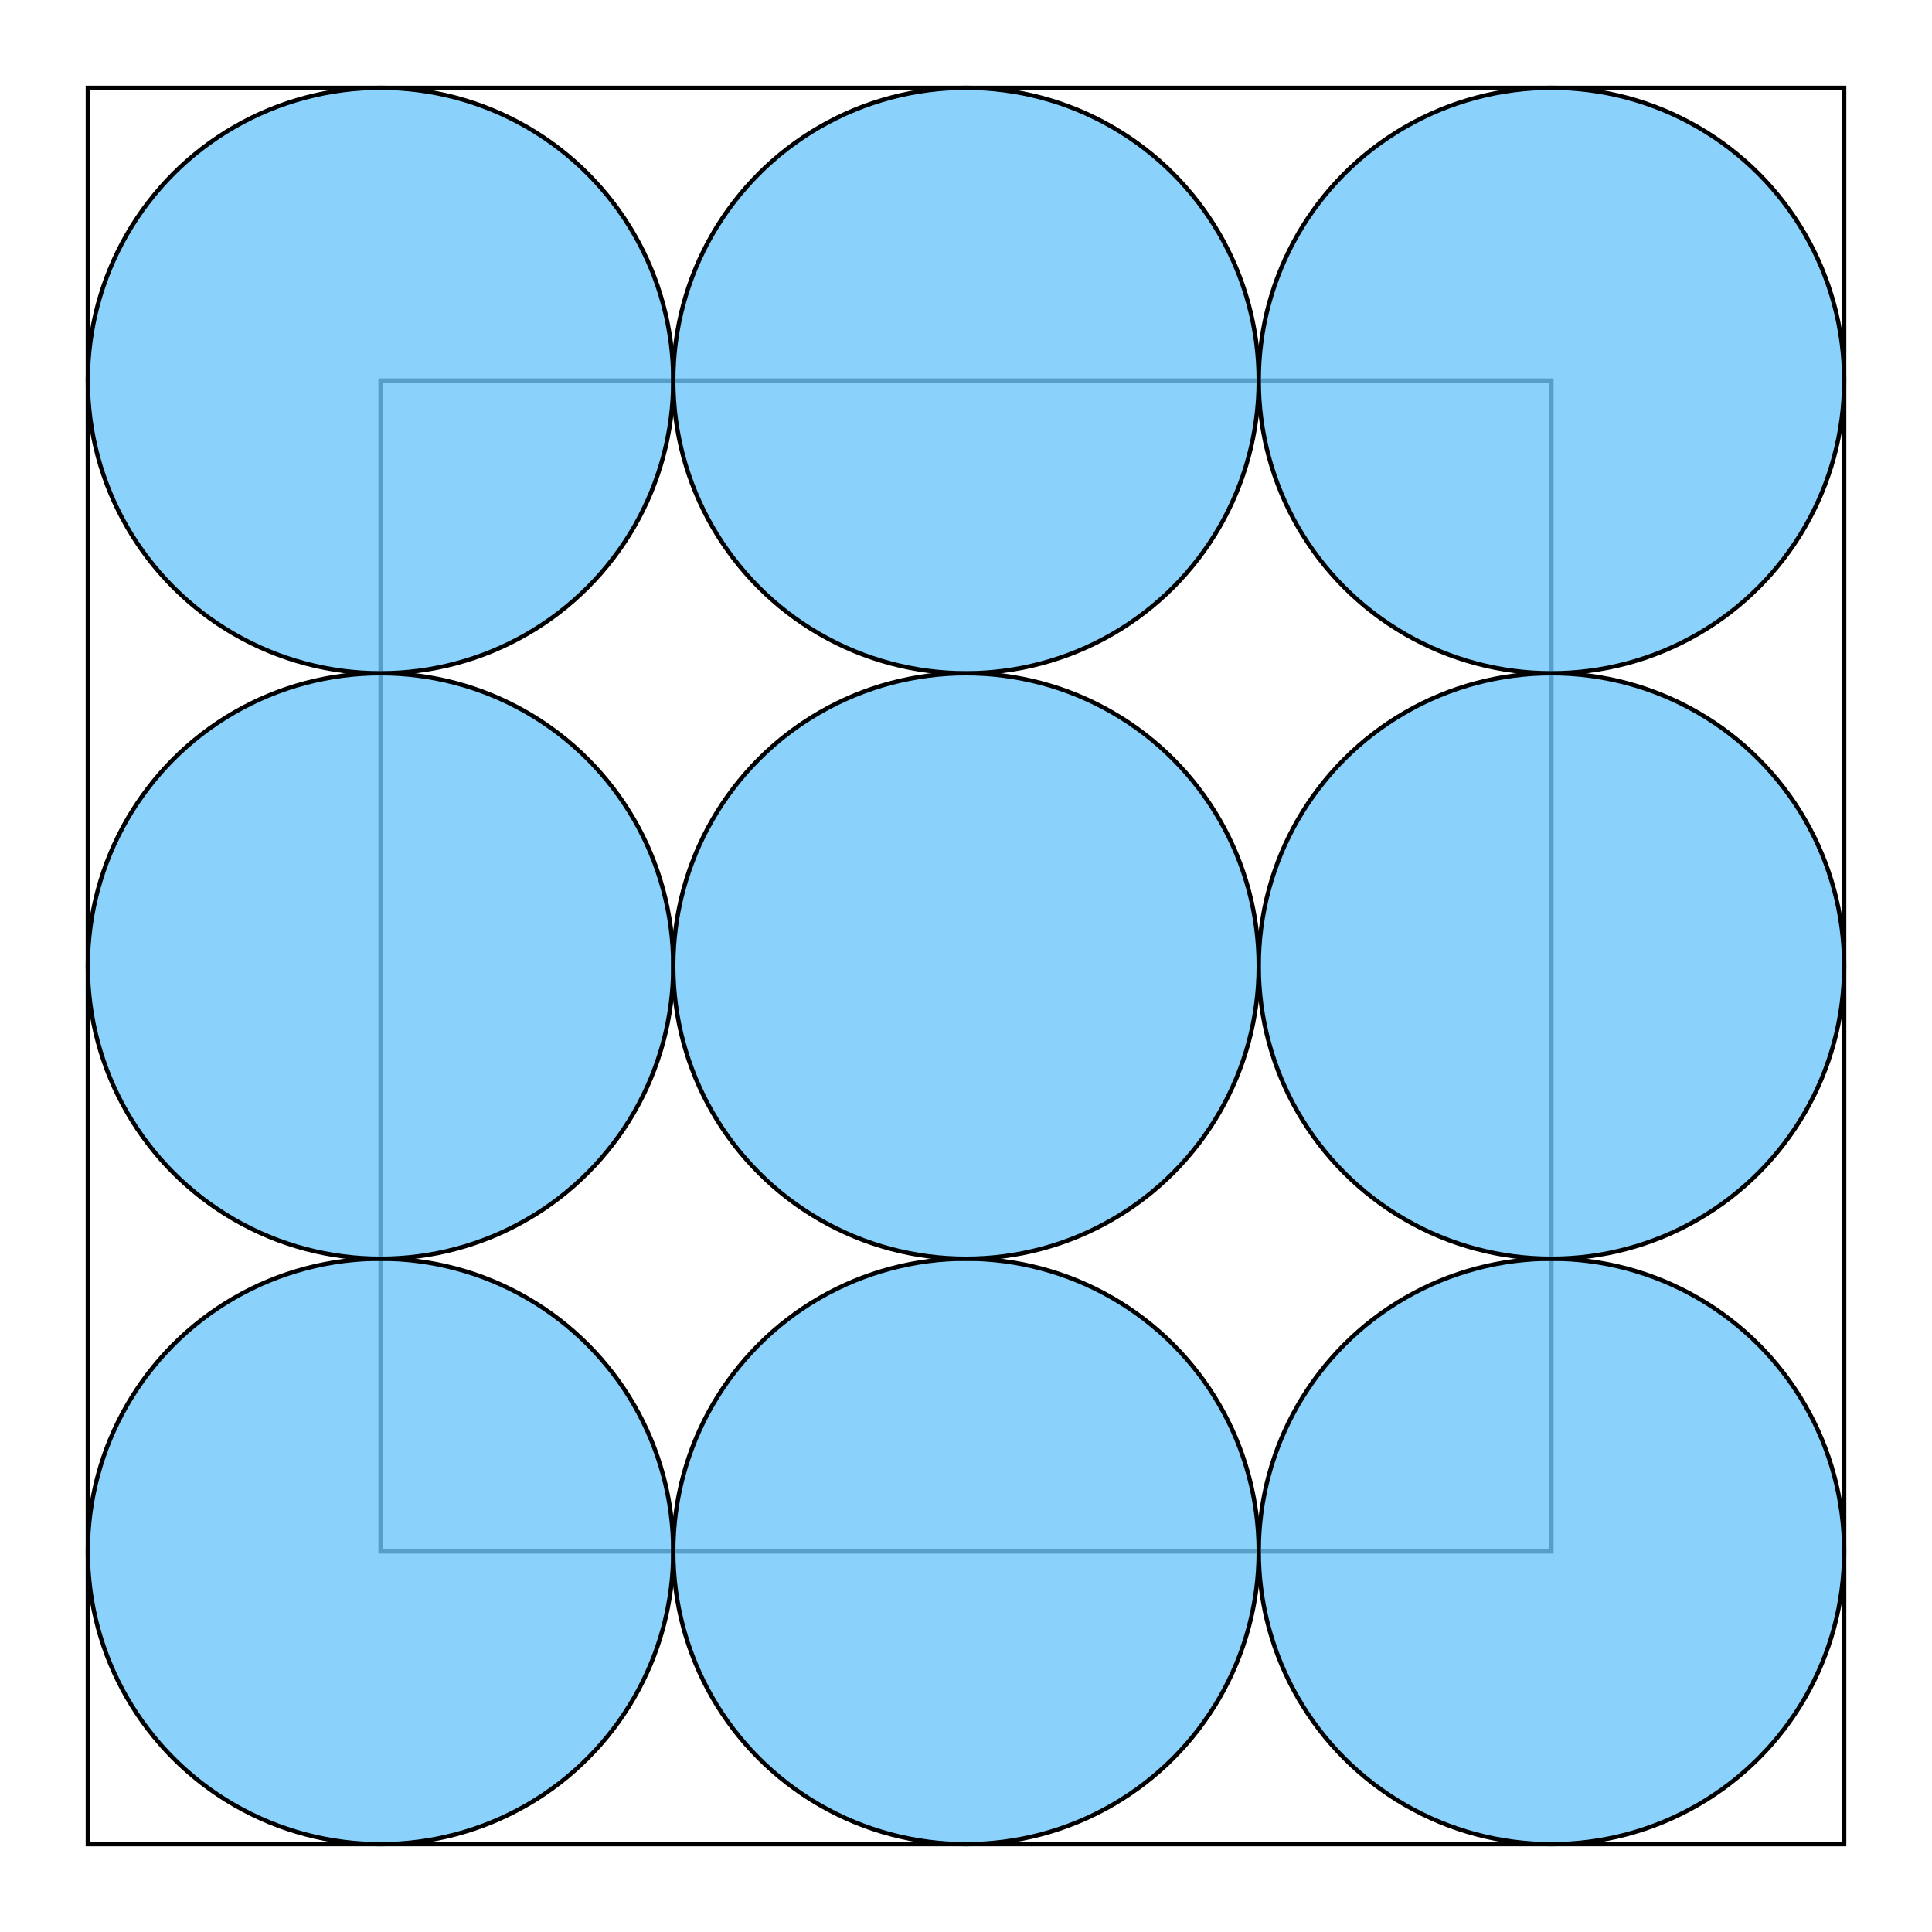 <svg xmlns="http://www.w3.org/2000/svg" viewBox="-332.8 -332.8 1689.6 1689.6">
<rect width="1024" height="1024" fill="none" stroke="#000" stroke-width="3.75"/>
<rect x="-256.0" y="-256.0" width="1536.0" height="1536.0" fill="none" stroke="#000" stroke-width="3.75"/>
<circle cx="0.0" cy="1024.0" r="256.0" fill="#6dc6fb" fill-opacity="0.8" stroke="#000" stroke-width="3.75"/>
<circle cx="0.0" cy="512.0" r="256.0" fill="#6dc6fb" fill-opacity="0.8" stroke="#000" stroke-width="3.75"/>
<circle cx="0.0" cy="0.0" r="256.0" fill="#6dc6fb" fill-opacity="0.8" stroke="#000" stroke-width="3.75"/>
<circle cx="512.0" cy="1024.0" r="256.0" fill="#6dc6fb" fill-opacity="0.8" stroke="#000" stroke-width="3.75"/>
<circle cx="512.0" cy="512.0" r="256.0" fill="#6dc6fb" fill-opacity="0.8" stroke="#000" stroke-width="3.75"/>
<circle cx="512.0" cy="0.0" r="256.0" fill="#6dc6fb" fill-opacity="0.8" stroke="#000" stroke-width="3.75"/>
<circle cx="1024.0" cy="1024.0" r="256.0" fill="#6dc6fb" fill-opacity="0.8" stroke="#000" stroke-width="3.75"/>
<circle cx="1024.0" cy="512.0" r="256.0" fill="#6dc6fb" fill-opacity="0.8" stroke="#000" stroke-width="3.75"/>
<circle cx="1024.0" cy="0.0" r="256.0" fill="#6dc6fb" fill-opacity="0.8" stroke="#000" stroke-width="3.75"/>
</svg>